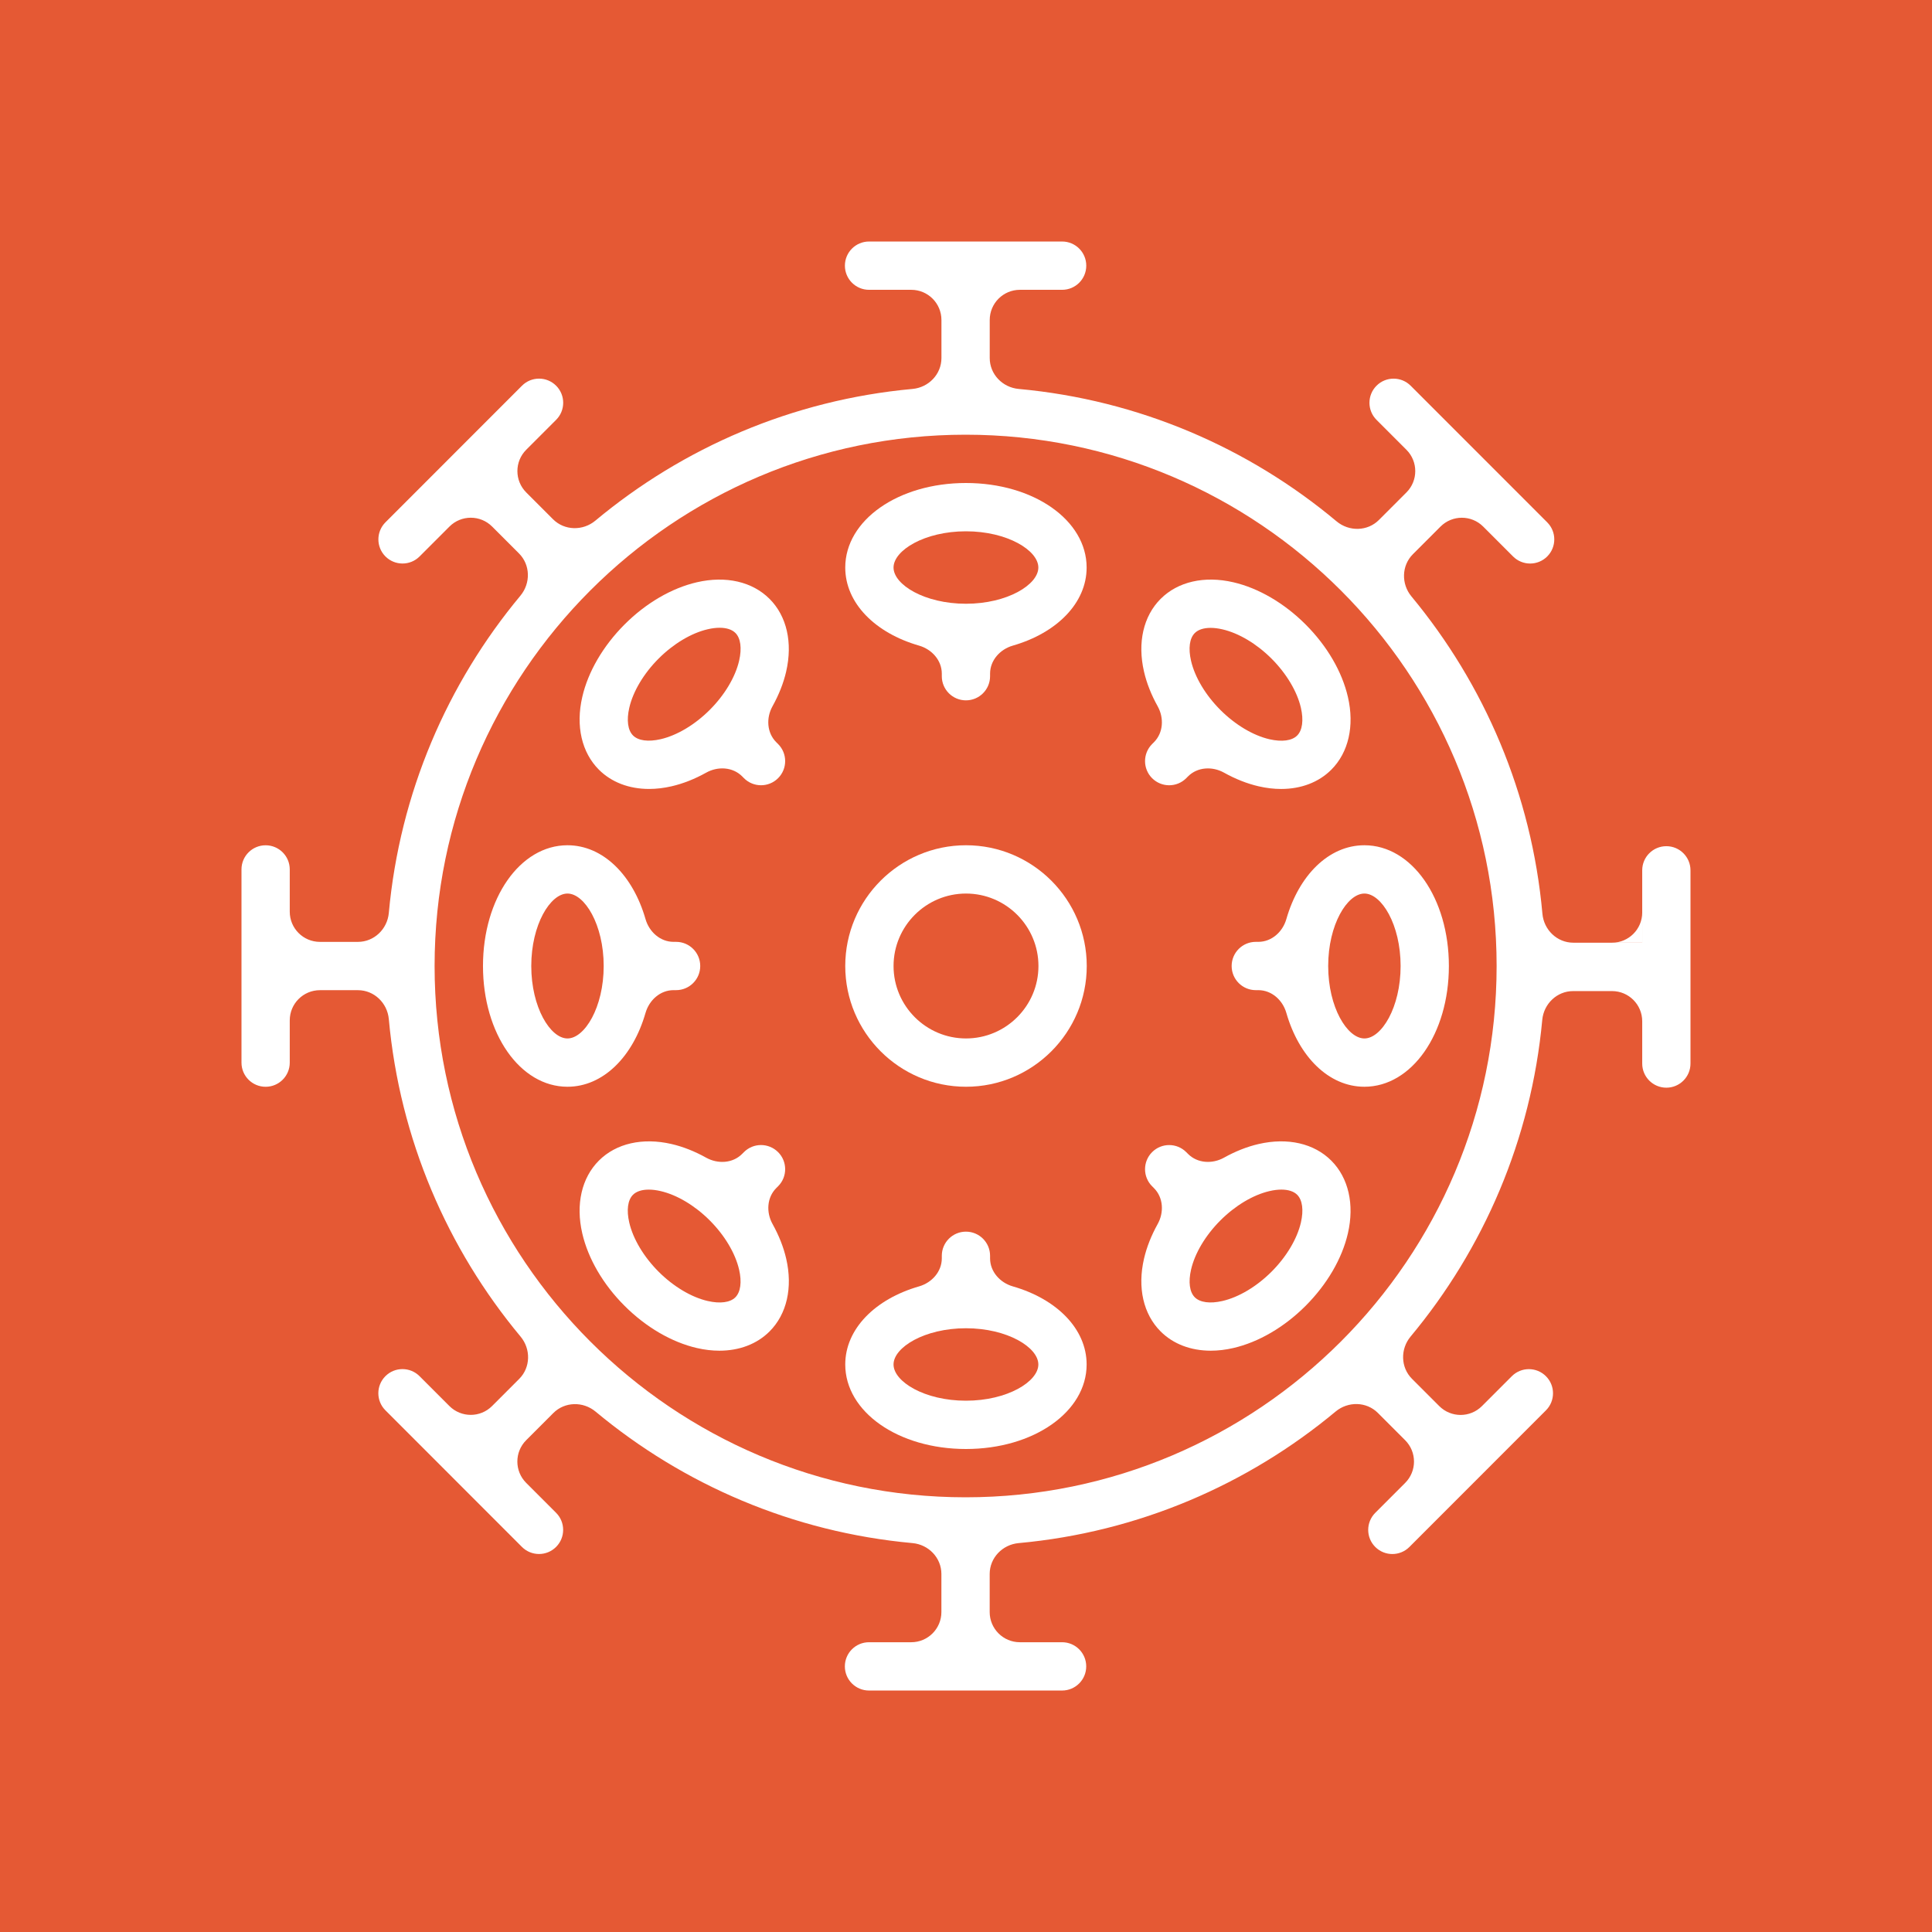<svg fill="none" height="128" viewBox="0 0 128 128" width="128" xmlns="http://www.w3.org/2000/svg"><path d="m0 0h128v128h-128z" fill="#e55934"/><g fill="#fff"><path d="m108.805 62.456h-3.246-1.324c-1.074 0-1.951-.849-2.046-1.918-.713-7.948-3.854-15.206-8.677-21.023-.683-.824-.661-2.039.095-2.796l1.83-1.831c.781-.782 2.048-.782 2.829 0l1.978 1.979c.625.625 1.638.625 2.263 0 .624-.625.624-1.637 0-2.261l-9.047-9.051c-.625-.625-1.638-.625-2.262 0-.624.625-.624 1.637 0 2.261l1.981 1.982c.781.781.781 2.047 0 2.828l-1.823 1.824c-.76.76-1.98.779-2.805.09-5.818-4.868-13.092-8.044-21.064-8.772-1.068-.098-1.915-.974-1.915-2.046v-2.521c0-1.105.895-2 2-2h2.796c.884 0 1.6-.716 1.6-1.6 0-.884-.716-1.6-1.6-1.6h-12.791c-.884 0-1.6.716-1.6 1.6 0 .884.716 1.6 1.6 1.6h2.796c1.105 0 2 .895 2 2v2.521c0 1.072-.847 1.948-1.915 2.046-7.95.726-15.205 3.885-21.015 8.727-.824.687-2.043.666-2.802-.092l-1.777-1.778c-.78-.781-.78-2.047 0-2.828l1.981-1.982c.624-.625.624-1.637 0-2.261-.625-.625-1.638-.625-2.262 0l-9.046 9.051c-.624.625-.624 1.637 0 2.261.625.625 1.638.625 2.262 0l1.978-1.979c.781-.782 2.048-.782 2.829 0l1.779 1.78c.758.758.779 1.976.093 2.8-4.839 5.812-7.994 13.07-8.718 21.02-.097 1.068-.973 1.915-2.046 1.915h-2.517c-1.105 0-2-.895-2-2v-2.801c0-.883-.716-1.599-1.599-1.599-.883 0-1.599.716-1.599 1.599v12.802c0 .883.716 1.599 1.599 1.599.883 0 1.599-.716 1.599-1.599v-2.801c0-1.105.895-2 2-2h2.517c1.073 0 1.949.847 2.046 1.915.725 7.96 3.886 15.223 8.731 21.038.686.824.666 2.042-.092 2.8l-1.797 1.798c-.781.782-2.048.781-2.829-0l-1.977-1.978c-.625-.625-1.638-.625-2.262-0-.624.625-.624 1.637 0 2.261l9.046 9.052c.625.625 1.638.625 2.262 0 .624-.625.624-1.637 0-2.261l-1.981-1.982c-.78-.781-.78-2.047 0-2.828l1.799-1.8c.758-.759 1.976-.78 2.8-.093 5.807 4.834 13.055 7.986 20.995 8.71 1.068.097 1.915.973 1.915 2.046v2.522c0 1.105-.895 2-2 2h-2.796c-.884 0-1.6.716-1.6 1.6 0 .884.716 1.6 1.6 1.6h12.791c.884 0 1.6-.716 1.6-1.6 0-.884-.716-1.6-1.6-1.6h-2.796c-1.105 0-2-.895-2-2v-2.521c0-1.072.847-1.948 1.915-2.046 7.944-.725 15.196-3.88 21.004-8.717.824-.686 2.043-.666 2.801.093l1.807 1.808c.78.781.78 2.047 0 2.828l-1.981 1.982c-.624.625-.624 1.637 0 2.261.625.625 1.638.625 2.262 0l9.046-9.051c.624-.625.624-1.637 0-2.261-.625-.625-1.638-.625-2.262 0l-1.978 1.979c-.781.782-2.048.782-2.829 0l-1.806-1.807c-.758-.758-.779-1.976-.092-2.8 4.831-5.8 7.987-13.041 8.722-20.976.098-1.067.974-1.912 2.045-1.912h2.578c1.104 0 2 .895 2 2v2.801c0 .883.716 1.599 1.599 1.599.883 0 1.599-.716 1.599-1.599v-12.802c0-.883-.716-1.599-1.599-1.599-.883 0-1.599.716-1.599 1.599v4.798zm-44.831 36.744c-19.399 0-35.181-15.79-35.181-35.2s15.782-35.2 35.181-35.2 35.181 15.79 35.181 35.2-15.782 35.2-35.181 35.2z"/><path d="m108.802 62.456v-2c0-.001-.001-.001-.001 0 0 1.105-.896 2-2 2z"/><path d="m64 56c-4.411 0-8 3.589-8 8s3.589 8 8 8 8-3.589 8-8-3.589-8-8-8zm0 12.8c-2.646 0-4.8-2.154-4.8-4.8s2.154-4.8 4.8-4.8 4.8 2.154 4.8 4.8-2.154 4.8-4.8 4.8z"/><path d="m63.996 32c-4.484 0-7.996 2.461-7.996 5.6 0 2.364 1.99 4.34 4.888 5.173.849.244 1.509.975 1.509 1.859v.169c0 .883.716 1.599 1.599 1.599.883 0 1.599-.716 1.599-1.599v-.169c0-.884.66-1.615 1.509-1.859 2.897-.833 4.888-2.811 4.888-5.173 0-3.139-3.512-5.6-7.996-5.6zm0 8c-2.746 0-4.797-1.267-4.797-2.4s2.052-2.4 4.797-2.4 4.797 1.267 4.797 2.4-2.052 2.4-4.797 2.4z"/><path d="m67.104 85.227c-.849-.244-1.509-.975-1.509-1.859v-.169c0-.883-.716-1.599-1.599-1.599-.883 0-1.599.716-1.599 1.599v.169c0 .884-.66 1.615-1.509 1.859-2.897.833-4.888 2.811-4.888 5.173 0 3.139 3.512 5.6 7.996 5.6s7.996-2.461 7.996-5.6c0-2.364-1.99-4.34-4.888-5.173zm-3.108 7.573c-2.746 0-4.797-1.267-4.797-2.4s2.052-2.4 4.797-2.4 4.797 1.267 4.797 2.4-2.052 2.4-4.797 2.4z"/><path d="m42.768 67.108c.244-.849.974-1.508 1.857-1.508h.167c.884 0 1.6-.716 1.6-1.6 0-.884-.716-1.6-1.6-1.6h-.167c-.883 0-1.614-.659-1.858-1.508-.833-2.9-2.809-4.892-5.171-4.892-3.138 0-5.597 3.514-5.597 8s2.459 8 5.597 8c2.363 0 4.338-1.992 5.171-4.892zm-5.171 1.692c-1.132 0-2.399-2.053-2.399-4.8s1.266-4.8 2.399-4.8 2.399 2.053 2.399 4.8-1.266 4.8-2.399 4.8z"/><path d="m85.224 60.892c-.244.849-.974 1.508-1.857 1.508h-.167c-.884 0-1.6.716-1.6 1.6 0 .884.716 1.6 1.6 1.6h.167c.883 0 1.614.659 1.857 1.508.833 2.9 2.809 4.892 5.171 4.892 3.137 0 5.597-3.514 5.597-8s-2.459-8-5.597-8c-2.363 0-4.338 1.992-5.171 4.892zm5.171-1.692c1.132 0 2.399 2.053 2.399 4.8s-1.266 4.8-2.399 4.8c-1.132 0-2.399-2.053-2.399-4.8s1.266-4.8 2.399-4.8z"/><path d="m52.085 44.493c.443-1.918.042-3.674-1.1-4.816-1.142-1.142-2.896-1.544-4.813-1.101-1.676.387-3.381 1.381-4.797 2.8s-2.412 3.123-2.798 4.8c-.443 1.918-.04 3.674 1.1 4.816.838.838 2.005 1.278 3.326 1.278.478 0 .979-.058 1.489-.176.77-.177 1.545-.486 2.296-.905.772-.431 1.756-.379 2.381.246l.12.121c.625.625 1.638.625 2.262 0 .624-.625.624-1.637 0-2.261l-.123-.123c-.625-.625-.677-1.608-.247-2.381.418-.752.727-1.528.905-2.299zm-8.314 4.48c-.82.189-1.487.101-1.833-.248-.345-.346-.435-1.014-.246-1.834.249-1.085.958-2.272 1.943-3.258.985-.986 2.172-1.694 3.256-1.944.281-.066.545-.098.784-.098.457 0 .822.117 1.049.344.345.346.435 1.014.246 1.834-.249 1.085-.958 2.272-1.943 3.258-.985.986-2.172 1.696-3.256 1.946z"/><path d="m83.389 75.794c-.77.177-1.545.486-2.295.904-.773.431-1.756.38-2.382-.246l-.12-.12c-.625-.625-1.638-.625-2.262 0-.624.625-.624 1.637 0 2.261l.122.122c.625.626.677 1.609.246 2.382-.418.751-.727 1.526-.905 2.297-.443 1.918-.042 3.674 1.1 4.816.838.838 2.005 1.277 3.325 1.277.478 0 .979-.058 1.489-.176 1.676-.387 3.381-1.381 4.797-2.8s2.412-3.123 2.798-4.8c.443-1.918.04-3.674-1.1-4.816-1.14-1.142-2.894-1.544-4.813-1.101zm2.8 5.198c-.249 1.085-.958 2.272-1.943 3.258-.985.986-2.172 1.694-3.256 1.944-.822.19-1.489.099-1.833-.246-.345-.346-.435-1.014-.246-1.834.249-1.085.958-2.272 1.943-3.258.985-.986 2.172-1.694 3.256-1.944.281-.066.545-.098.784-.098.457 0 .822.117 1.049.344.345.346.435 1.014.246 1.834z"/><path d="m51.549 76.33c-.625-.624-1.637-.624-2.262.001l-.121.121c-.625.626-1.609.677-2.382.247-.75-.418-1.525-.727-2.295-.905-1.917-.442-3.672-.042-4.813 1.101s-1.543 2.899-1.1 4.816c.387 1.677 1.38 3.382 2.799 4.8s3.122 2.413 4.797 2.8c.51.118 1.009.176 1.489.176 1.319 0 2.487-.438 3.325-1.277 1.142-1.142 1.545-2.899 1.102-4.818-.177-.77-.486-1.546-.904-2.297-.43-.773-.38-1.756.246-2.382l.121-.121c.625-.625.624-1.638-.001-2.262zm-2.828 9.619c-.344.346-1.011.435-1.833.246-1.084-.25-2.271-.958-3.256-1.944-.985-.986-1.693-2.173-1.943-3.258-.189-.819-.099-1.488.246-1.834.227-.227.592-.344 1.049-.344.238 0 .502.032.784.098 1.084.25 2.271.958 3.256 1.944.985.986 1.693 2.173 1.943 3.258.19.818.099 1.486-.246 1.834z"/><path d="m81.708 38.576c-1.916-.443-3.67-.042-4.813 1.101-1.142 1.142-1.545 2.899-1.102 4.818.177.77.486 1.546.905 2.297.43.773.379 1.756-.246 2.382l-.122.122c-.624.625-.624 1.637 0 2.261.625.625 1.638.625 2.262 0l.12-.121c.625-.625 1.609-.677 2.381-.246.75.418 1.526.728 2.296.905.51.118 1.009.176 1.489.176 1.319 0 2.487-.438 3.325-1.277 1.142-1.142 1.543-2.899 1.1-4.816-.387-1.677-1.38-3.382-2.798-4.8s-3.12-2.414-4.796-2.802zm4.233 10.154c-.345.347-1.012.435-1.833.248-1.084-.25-2.271-.958-3.256-1.944-.985-.986-1.694-2.173-1.943-3.258-.189-.819-.099-1.488.248-1.834.227-.227.592-.344 1.049-.344.238 0 .502.032.784.098 1.084.25 2.271.958 3.256 1.944.985.986 1.694 2.173 1.943 3.258.187.818.098 1.486-.248 1.832z"/></g></svg>